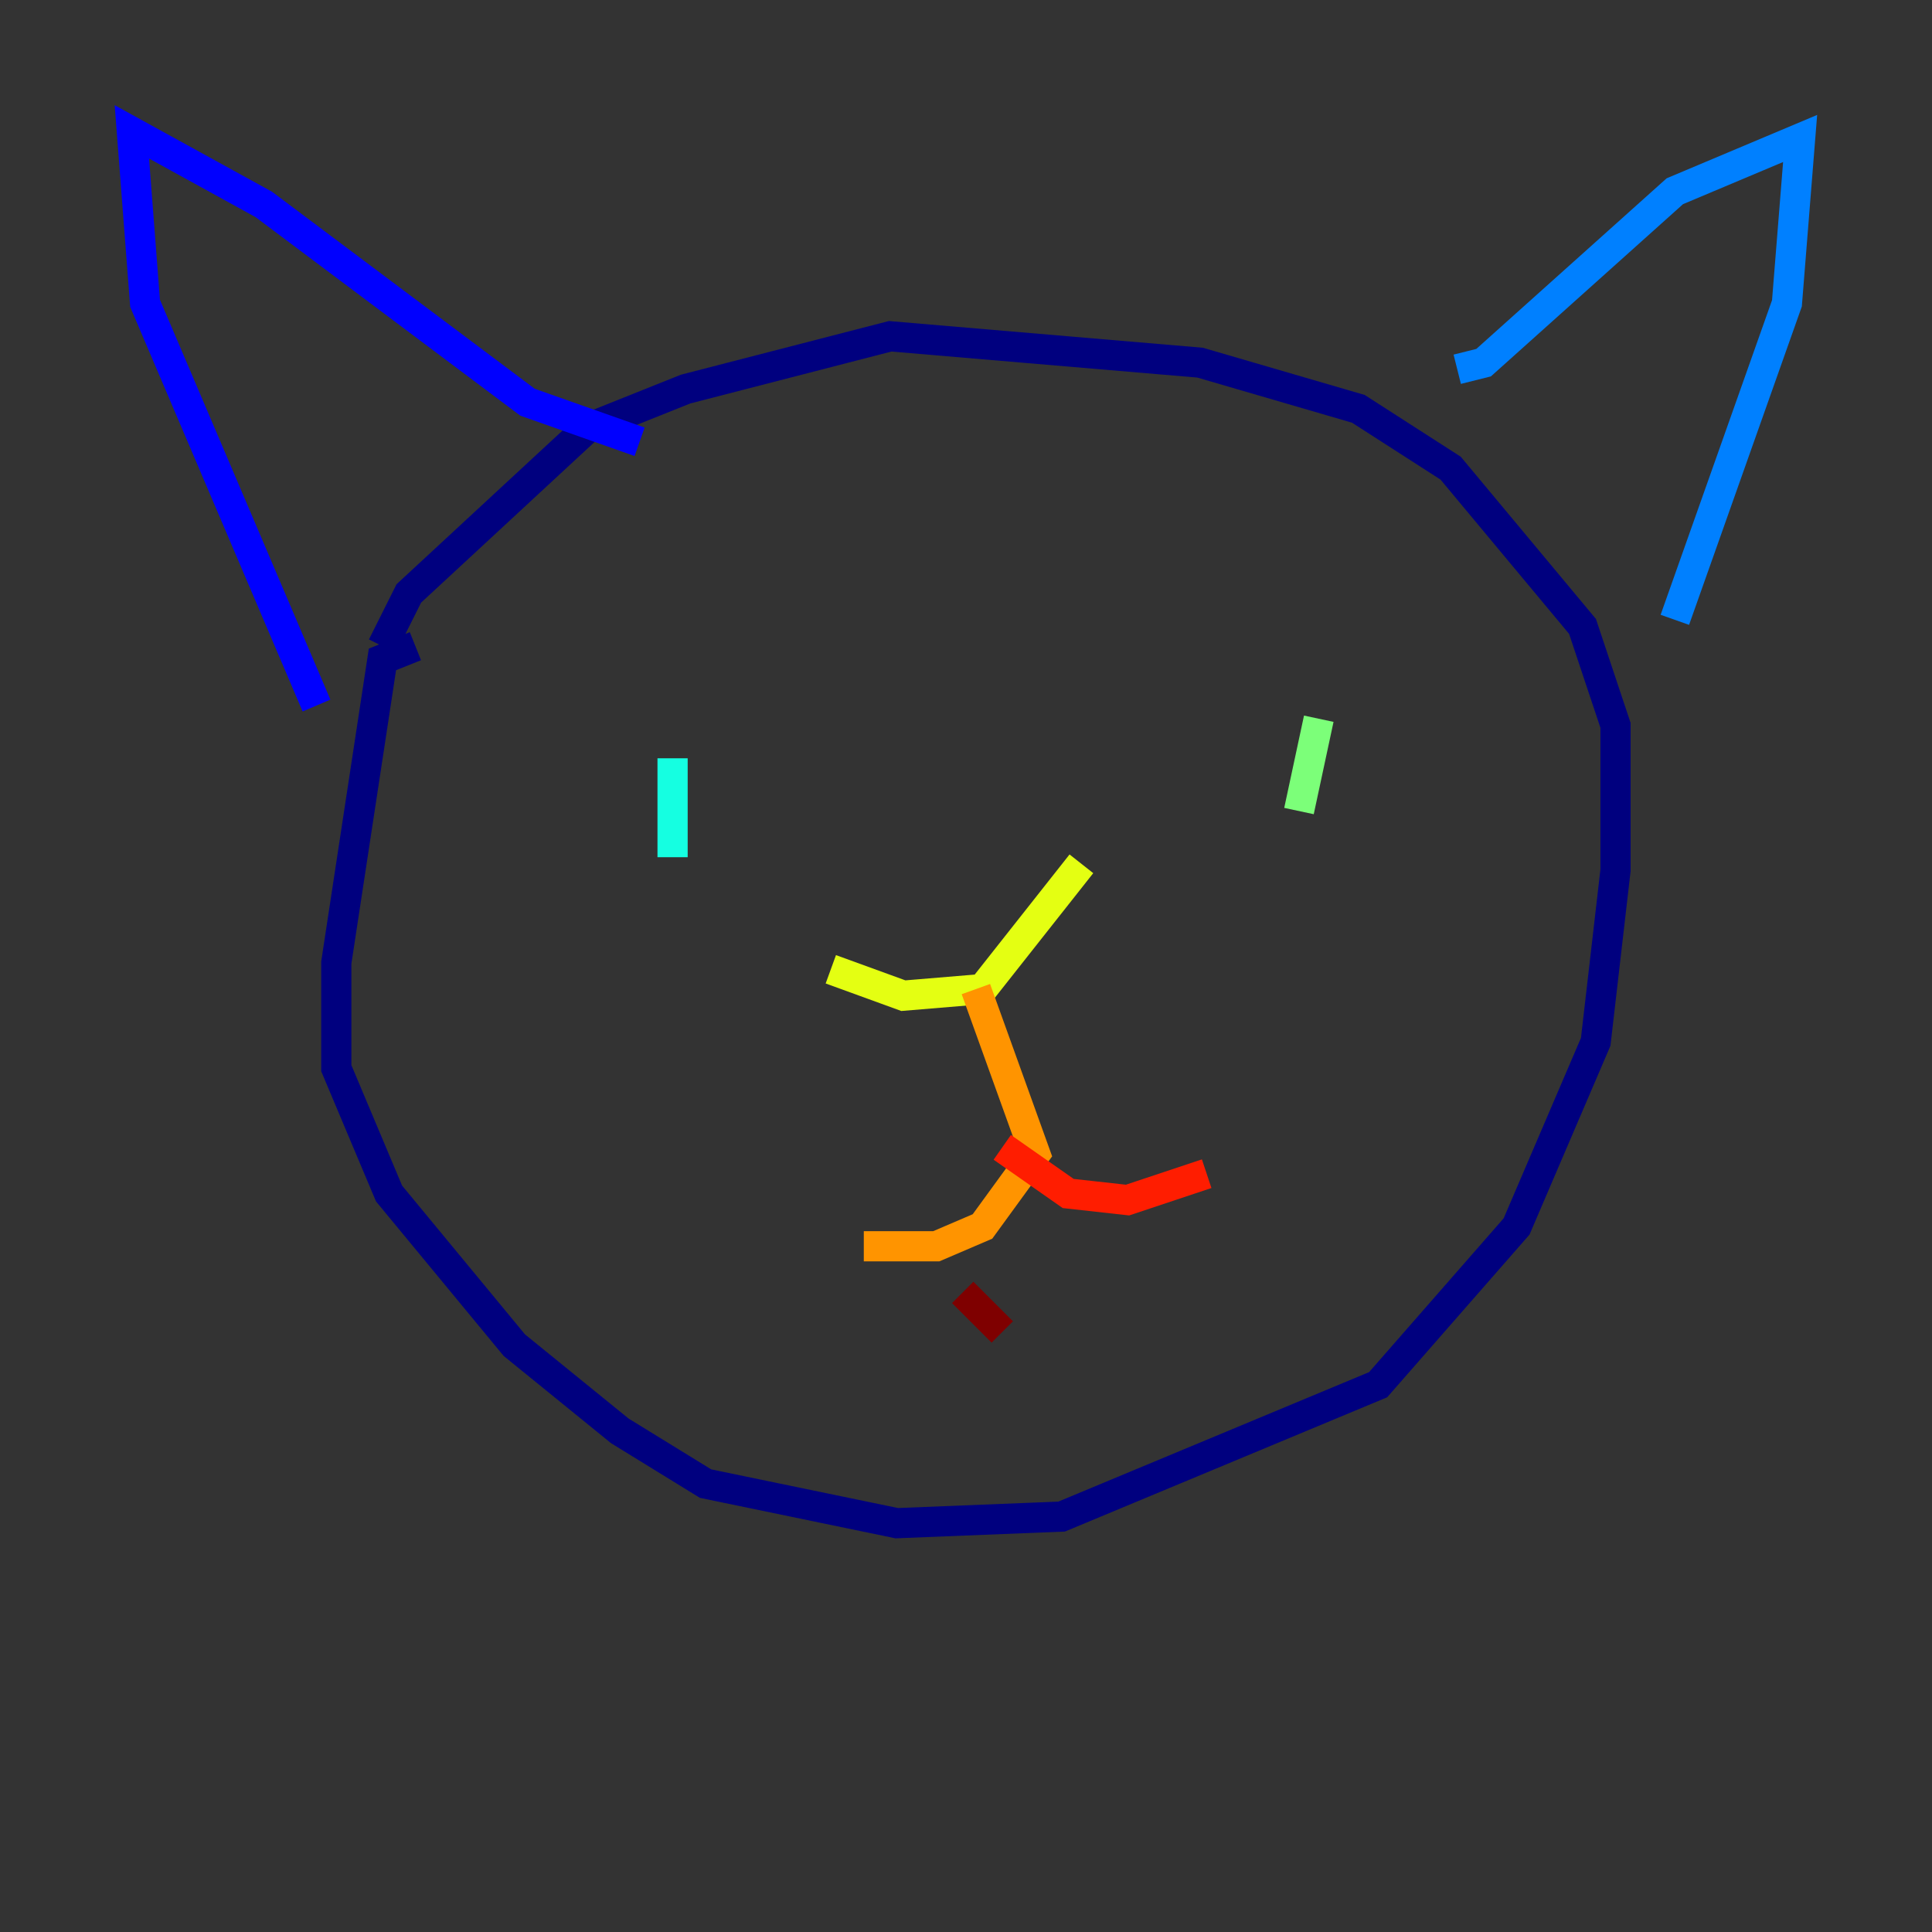 <?xml version="1.0" encoding="utf-8" ?>
<svg baseProfile="tiny" height="128" version="1.2" viewBox="0,0,128,128" width="128" xmlns="http://www.w3.org/2000/svg" xmlns:ev="http://www.w3.org/2001/xml-events" xmlns:xlink="http://www.w3.org/1999/xlink"><rect x="0" y="0" width="128" height="128" fill="#333333" stroke="none"/><defs /><polyline fill="none" points="27.522,42.812 25.338,43.686 22.28,63.782 22.28,70.771 25.775,79.072 34.075,89.12 41.065,94.799 46.744,98.293 59.413,100.915 70.335,100.478 91.304,91.741 100.478,81.256 105.72,69.024 107.031,57.666 107.031,48.055 104.846,41.502 96.109,31.017 89.993,27.085 79.508,24.027 58.976,22.28 45.433,25.775 38.88,28.396 27.085,39.317 25.338,42.812" stroke="#00007f" stroke-width="2" /><polyline fill="none" points="42.375,29.27 34.949,26.648 17.474,13.543 8.737,8.737 9.611,20.096 20.969,46.744" stroke="#0000ff" stroke-width="2" /><polyline fill="none" points="96.546,24.464 98.293,24.027 110.963,12.669 119.263,9.174 118.389,20.096 110.963,41.065" stroke="#0080ff" stroke-width="2" /><polyline fill="none" points="44.56,50.239 44.56,56.792" stroke="#15ffe1" stroke-width="2" /><polyline fill="none" points="87.372,47.618 86.061,53.734" stroke="#7cff79" stroke-width="2" /><polyline fill="none" points="55.044,64.218 59.85,65.966 65.092,65.529 71.645,57.229" stroke="#e4ff12" stroke-width="2" /><polyline fill="none" points="64.655,65.529 68.587,76.451 65.092,81.256 62.034,82.567 57.229,82.567" stroke="#ff9400" stroke-width="2" /><polyline fill="none" points="66.403,76.014 70.771,79.072 74.703,79.508 79.945,77.761" stroke="#ff1d00" stroke-width="2" /><polyline fill="none" points="63.782,85.625 66.403,88.246" stroke="#7f0000" stroke-width="2" /></svg>